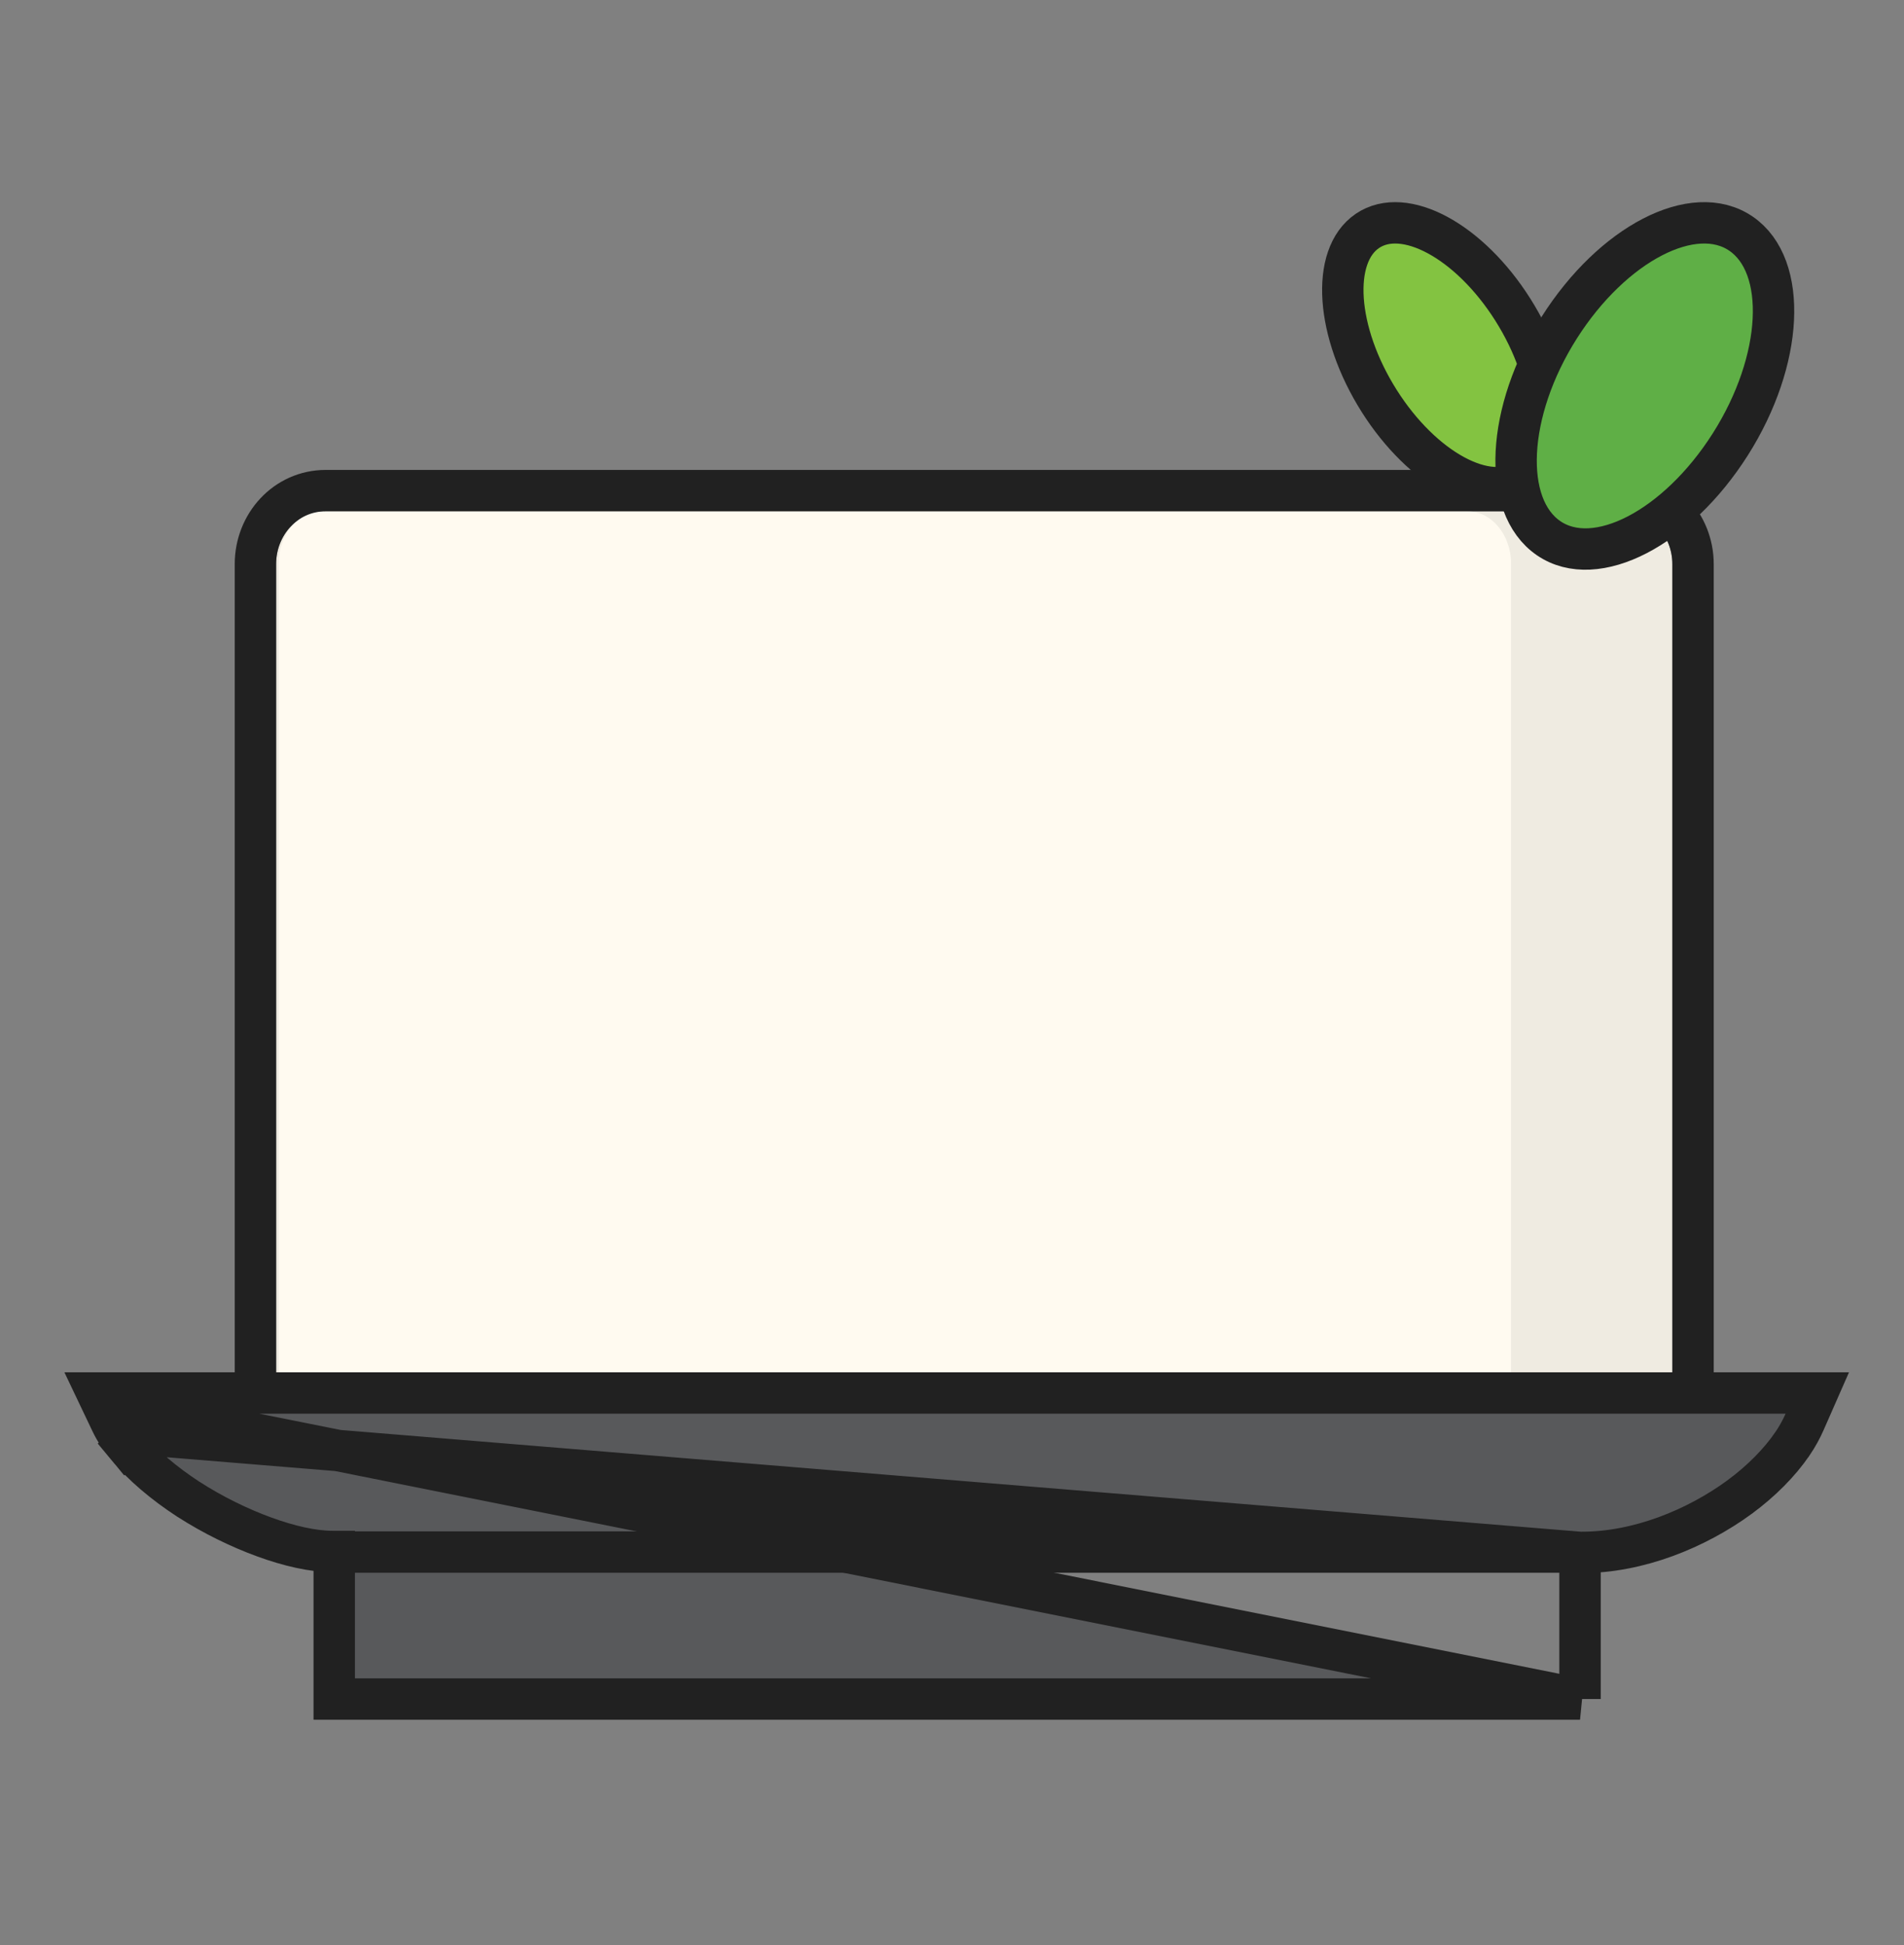 <svg width="46" height="47" viewBox="0 0 46 47" fill="none" xmlns="http://www.w3.org/2000/svg">
<rect x="0" y="0" width="46" height="47" fill="#808080" stroke="none"/>
<path d="M40.403 34.763C40.403 35.468 39.871 36.035 39.203 36.035H7.87C7.215 36.035 6.671 35.468 6.671 34.763V13.627C6.671 12.921 7.202 12.354 7.87 12.354H39.203C39.858 12.354 40.403 12.921 40.403 13.627V34.763Z" fill="#EFEBE1"/>
<path d="M36.506 34.435C36.506 35.128 36.036 35.682 35.455 35.682H7.784C7.202 35.682 6.732 35.116 6.732 34.435V13.614C6.732 12.921 7.202 12.354 7.784 12.354H35.455C36.036 12.354 36.506 12.921 36.506 13.614V34.435Z" fill="#FFFAF0"/>
<path d="M39.203 36.535C40.175 36.535 40.903 35.716 40.903 34.763V13.627C40.903 12.671 40.159 11.854 39.203 11.854H7.87C6.898 11.854 6.171 12.674 6.171 13.627V34.763C6.171 35.719 6.914 36.535 7.87 36.535H39.203Z" stroke="#212121" stroke-miterlimit="10"/>
<path d="M38.173 41.051H37.673H37.662H8.575H8.075V40.551V37.486H8.033C7.559 37.486 6.975 37.351 6.384 37.135C5.785 36.917 5.144 36.605 4.549 36.222L4.545 36.22L4.545 36.22C3.964 35.84 3.442 35.402 3.066 34.946L3.418 34.657H3.14V34.157L3.591 33.942C3.622 34.007 3.664 34.078 3.72 34.157L38.173 41.051ZM38.173 41.051V40.551V37.508M38.173 41.051V37.508M38.173 37.508H38.215C39.575 37.508 40.97 36.944 42.026 36.173L42.028 36.171C42.556 35.782 42.994 35.337 43.301 34.889L43.303 34.887C43.424 34.709 43.522 34.528 43.597 34.358L43.905 33.657H43.139H3.14H2.348L2.688 34.371C2.784 34.574 2.915 34.763 3.067 34.946L3.418 34.657L38.173 37.508Z" fill="#58595B" stroke="#212121" stroke-miterlimit="10"/>
<path d="M36.833 11.588C37.724 10.983 37.6 9.144 36.549 7.481C35.498 5.819 33.927 4.975 33.036 5.579C32.145 6.184 32.269 8.023 33.32 9.686C34.372 11.348 35.943 12.192 36.833 11.588Z" fill="#83C341"/>
<path d="M36.833 11.588C37.724 10.983 37.6 9.144 36.549 7.481C35.498 5.819 33.927 4.975 33.036 5.579C32.145 6.184 32.269 8.023 33.32 9.686C34.372 11.348 35.943 12.192 36.833 11.588Z" stroke="#212121" stroke-miterlimit="10"/>
<path d="M41.804 10.735C43.09 8.707 43.202 6.427 42.063 5.646C40.925 4.866 38.959 5.886 37.672 7.914C36.386 9.942 36.275 12.222 37.413 13.003C38.551 13.784 40.517 12.763 41.804 10.735Z" fill="#5FAF46"/>
<path d="M41.804 10.735C43.09 8.707 43.202 6.427 42.063 5.646C40.925 4.866 38.959 5.886 37.672 7.914C36.386 9.942 36.275 12.222 37.413 13.003C38.551 13.784 40.517 12.763 41.804 10.735Z" stroke="#212121" stroke-miterlimit="10"/>
<path d="M8 37.5L38 37.5" stroke="#212121"/>
</svg>
